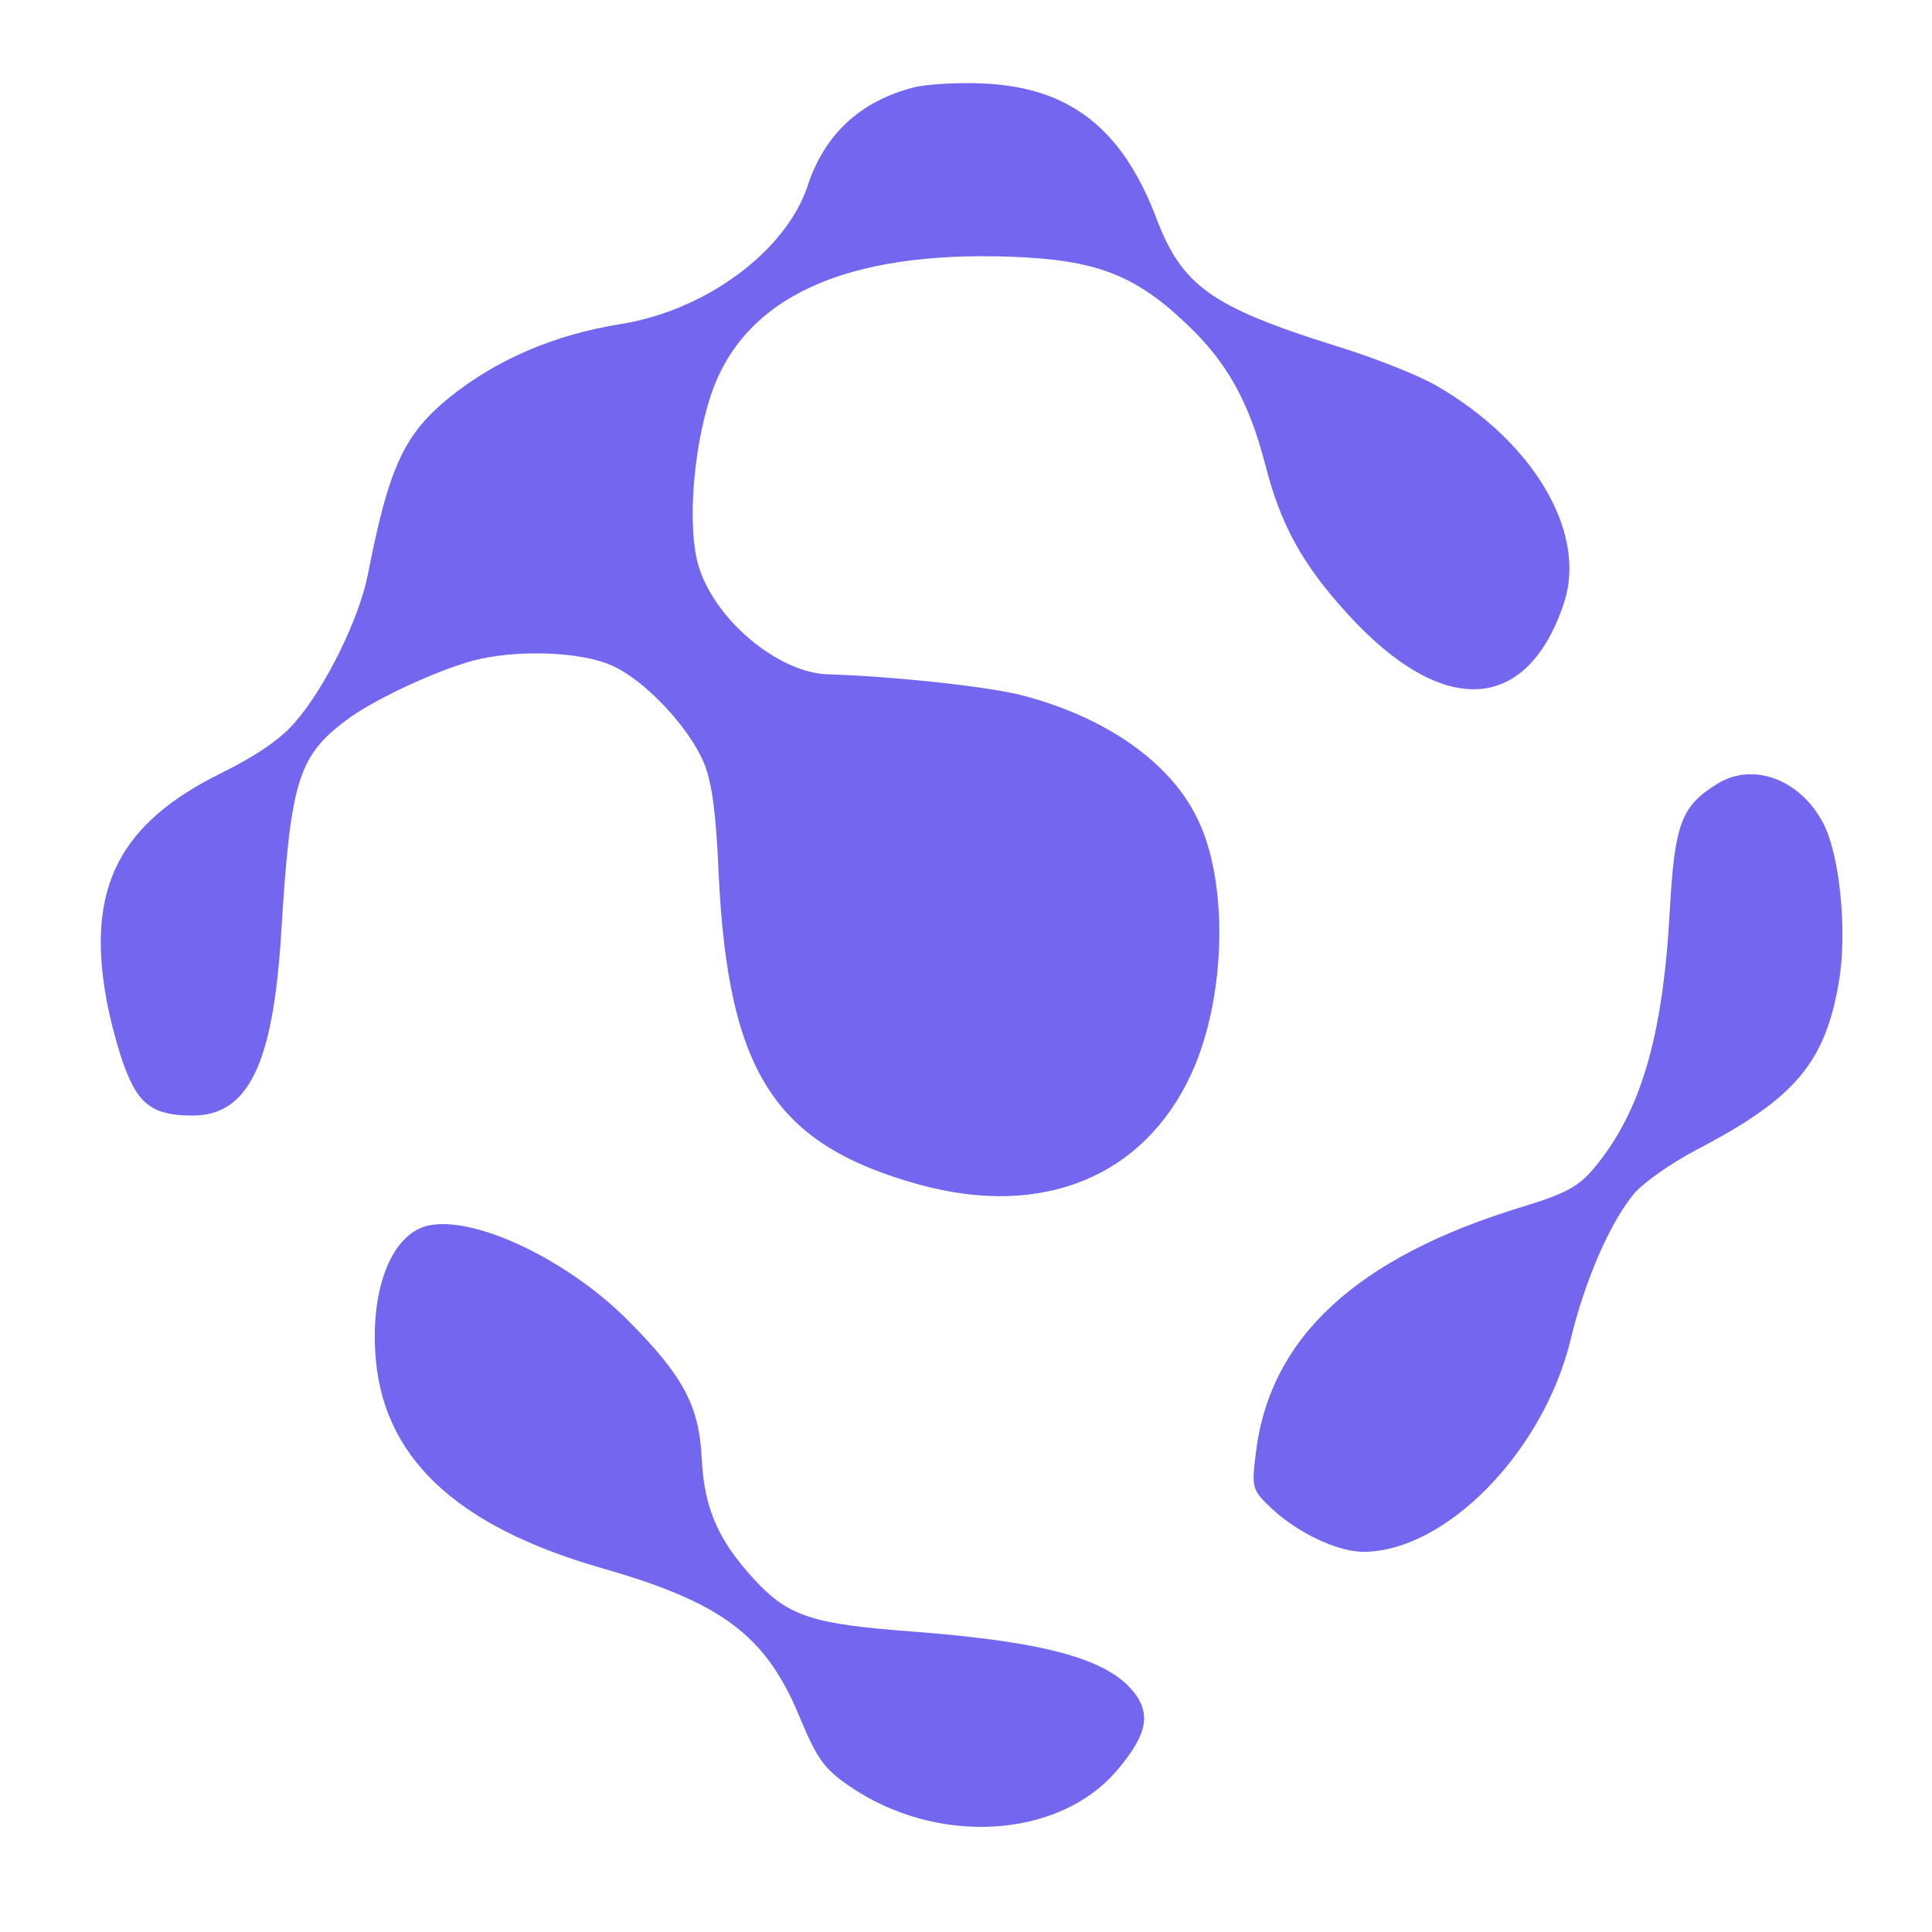<!--
  - Future Algorithms Private Limited
  - Copyright 2022 Future Algorithms Private Limited.
  - Unauthorized copying of any files, via any medium is strictly prohibited.
  - All Rights Reserved.
  -->

<svg id="SvgjsSvg1001" width="288" height="288" xmlns="http://www.w3.org/2000/svg" version="1.1">
    <defs id="SvgjsDefs1002"></defs>
    <g id="SvgjsG1008" transform="matrix(1,0,0,1,0,0)">
        <svg xmlns="http://www.w3.org/2000/svg" width="288" height="288" version="1.0" viewBox="0 0 310 310">
            <g transform="matrix(.1 0 0 -.1 0 310)" fill="#7367f0" class="color000 svgShape">
                <path d="M1467 2960c-86-22-144-75-171-158-35-105-163-200-300-222-107-17-199-57-274-117-74-60-98-112-132-286-14-70-67-178-115-234-23-28-63-55-119-83-165-81-218-185-185-365 6-32 19-82 30-110 22-58 46-75 108-75 89 0 129 82 142 290 15 246 27 286 104 344 42 32 142 79 204 96 69 18 172 15 223-8 52-23 122-97 147-155 13-30 20-81 24-177 15-321 90-437 323-501 197-54 360 13 436 179 56 123 60 311 7 413-44 87-144 157-274 192-53 15-214 32-316 35-81 2-185 90-209 177-17 61-8 183 20 269 52 159 216 234 484 224 134-5 197-29 279-107 66-62 101-126 127-226 25-98 60-161 133-241 153-167 288-159 347 20 36 112-49 257-205 347-27 16-102 46-165 65-197 62-244 96-285 205-55 144-140 209-277 215-40 2-90-1-111-6zM2755 1842c-58-36-68-64-76-207-11-198-46-319-121-409-24-29-45-41-114-62-267-81-407-210-429-396-7-56-6-59 26-89 42-39 104-68 145-69 132-1 290 159 334 340 23 96 64 190 103 236 15 17 59 48 99 69 159 83 207 140 229 272 13 79 1 201-25 251-37 72-114 100-171 64zM685 1133c-55-14-89-96-83-201 9-168 127-280 363-348 193-55 264-108 318-239 28-67 39-83 80-111 140-96 335-85 429 25 45 53 54 85 33 118-39 59-139 88-360 105-161 12-200 24-255 84-58 63-80 114-84 193-4 86-30 134-121 225-99 98-248 167-320 149z"
                      fill="#7367f0" class="color000 svgShape"></path>
            </g>
        </svg>
    </g>
</svg>